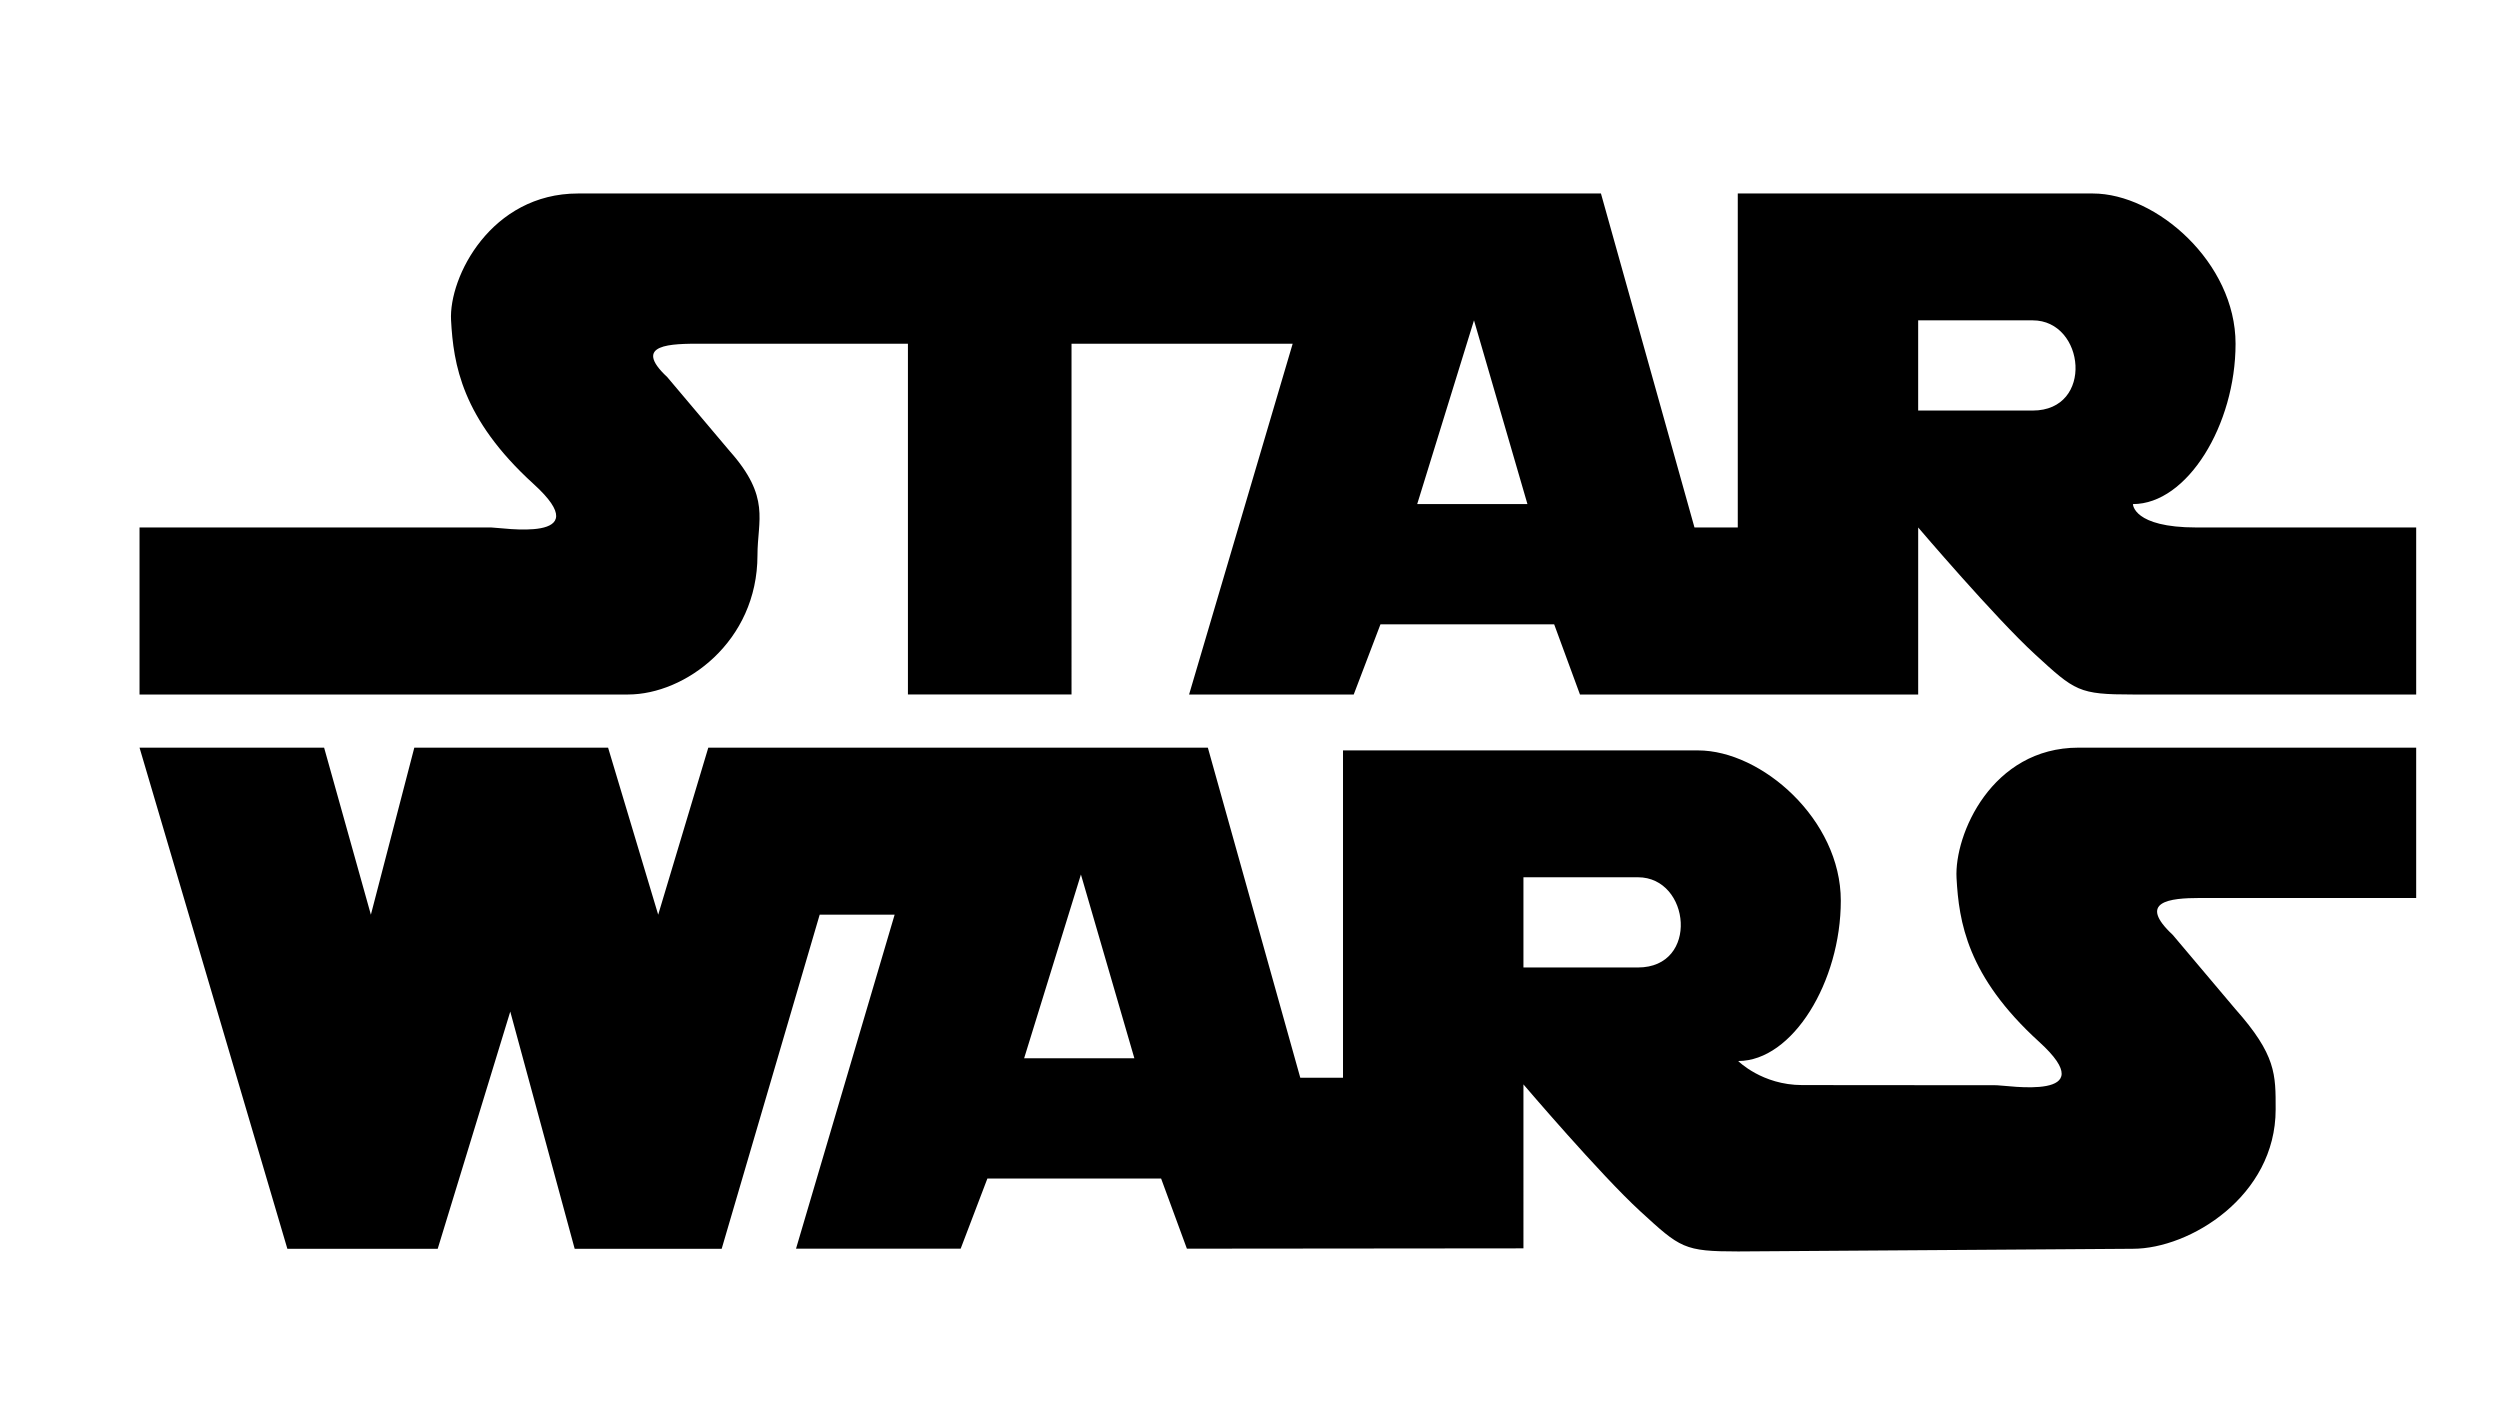 <svg xmlns="http://www.w3.org/2000/svg" xmlns:xlink= "http://www.w3.org/1999/xlink" viewBox="0 0 189.333 107.333">
    <path
      d="M148.175,66.501c0.182,3.29,0.787,7.427,6.254,12.398
      c4.987,4.533-2.469,3.289-3.218,3.289c0,0-11.689-0.012-14.726-0.012c-3.036,
      0-4.847-1.822-4.847-1.822c4.119,0,7.772-6.001,
      7.772-12.145s-6.001-11.378-10.809-11.378s-26.891,0-26.891,
      0v24.791h-3.235l-7.001-25H53.642l-3.795,12.651l-3.795-12.651H31.377l-3.289,
      12.651l-3.542-12.651H10.567l11.196,37.952h11.386l5.495-17.964l4.878,
      17.964h11.133l7.422-25.302h5.676l-7.468,25.294h12.469l2.024-5.313h13.156l1.953,
      5.313l25.488-0.024V82.125c0,0,5.819,6.832,8.855,9.615c3.036,2.783,3.29,3.036,7.409,
      3.036l29.895-0.202c4.301,0,10.808-3.977,10.808-10.555c0-2.647,
      0.052-4.107-3.058-7.607l-4.734-5.609c-2.712-2.53-0.233-2.795,
      2.044-2.795h16.391V56.622h-25.57C150.836,56.622,147.994,63.212,148.175,66.501zM77.561,
      80.145l4.301-13.916l4.047,13.916H77.561z M124.048,73.27c-3.471,0-8.673,0-8.673,0v-6.832c0,0,
      5.89,0,8.673,0C128.024,66.438,128.711,73.27,124.048,73.27z"
    />
    <path
      d="M166.341,39.947c-4.807,0-4.807-1.771-4.807-1.771c4.119,0,7.772-6.001,
      7.772-12.145c0-6.143-6.001-11.377-10.808-11.377s-26.891,0-26.891,
      0v25.293h-3.279l-7.083-25.293h-77.47c-6.579,0-9.796,6.317-9.615,9.607c0.182,3.289,0.787,7.427,
      6.254,12.397c4.987,4.533-2.469,3.289-3.218,3.289c-3.795,0-26.629,0-26.629,0v12.65c0,0,32.702,
      0,37.003,0c4.301,0,9.796-3.977,9.796-10.556c0-2.646,
      1.012-4.372-2.098-7.872l-4.734-5.609c-2.712-2.53,0.324-2.53,2.602-2.53c1.265,0,15.624,0,
      15.624,0v26.566h12.39V26.031h16.748l-7.845,26.566h12.469l2.024-5.313h13.157l1.953,
      5.313h25.614v-12.65c0,0,5.819,6.831,8.855,9.614s3.289,3.036,7.409,3.036c4.119,0,21.451,0,
      21.451,0v-12.65C182.984,39.947,171.148,39.947,166.341,39.947z M107.329,
      38.176l4.301-13.916l4.048,13.916H107.329z M153.943,31.092c-3.471,0-8.674,0-8.674,0v-6.831c0,0,
      5.89,0,8.674,0C157.919,24.261,158.606,31.092,153.943,31.092z"
    />
  </svg>